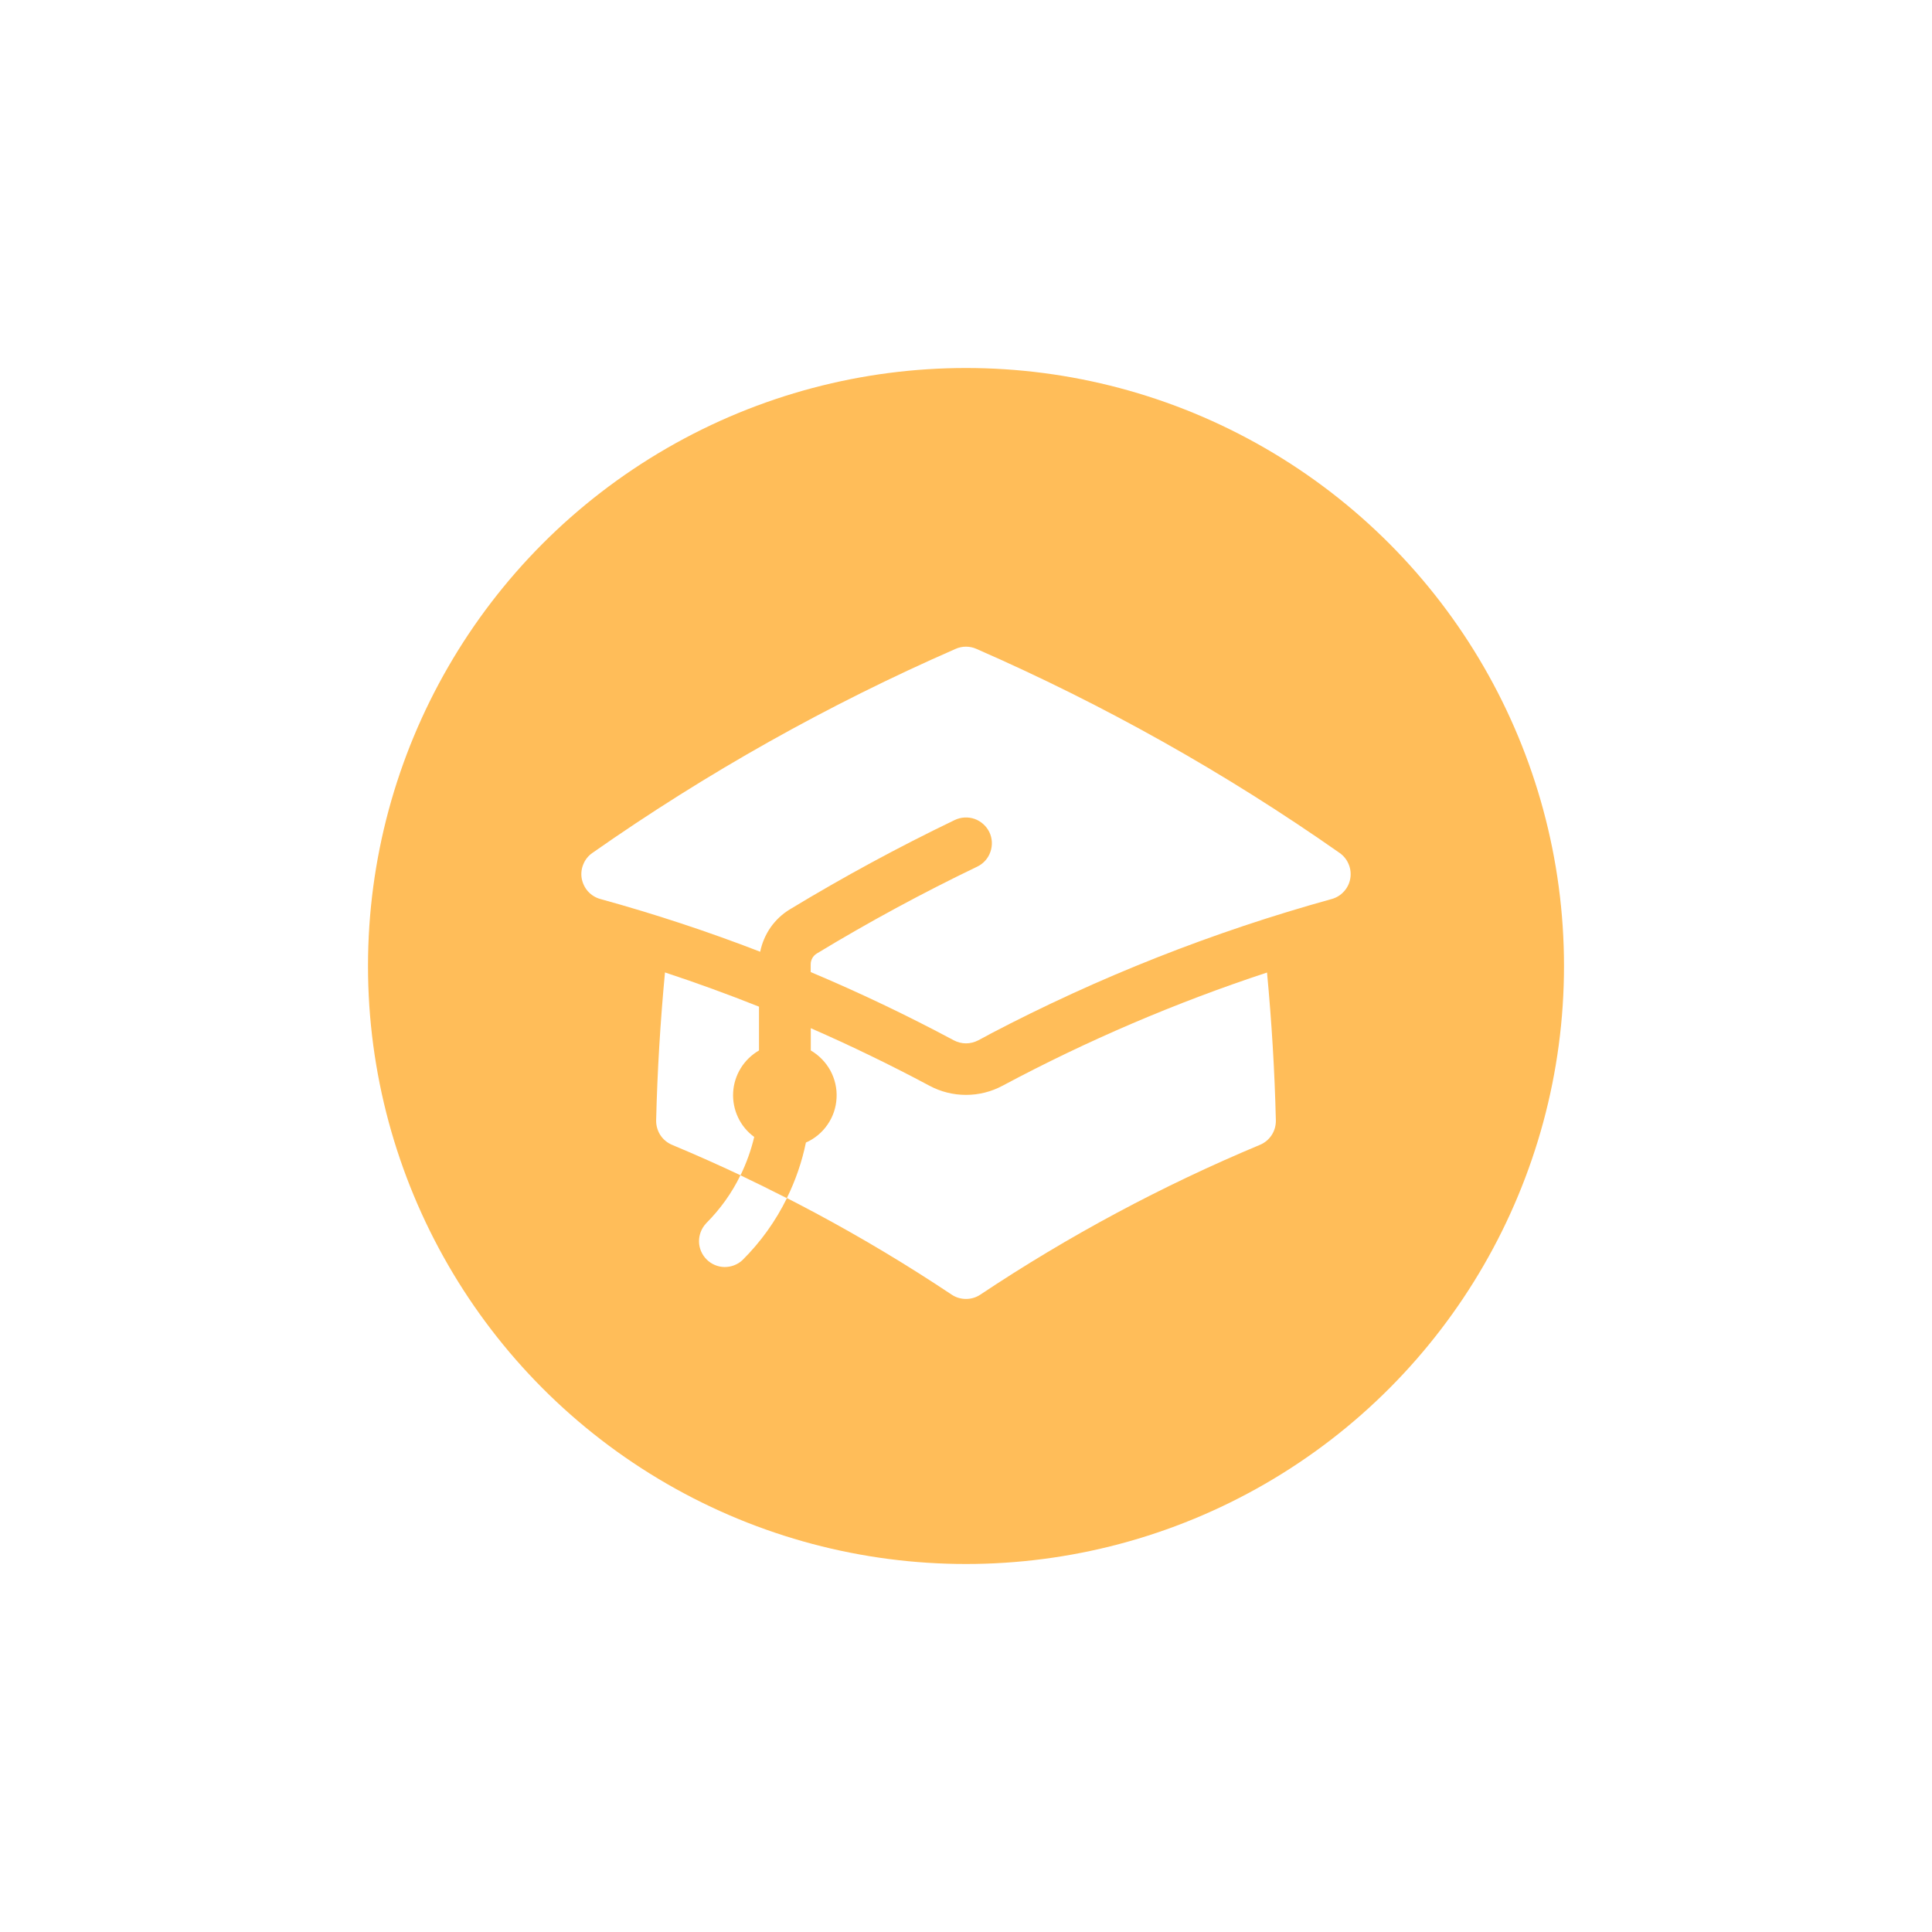 <svg width="21" height="21" viewBox="0 0 21 21" fill="none" xmlns="http://www.w3.org/2000/svg">
<g filter="url(#filter0_d_104_5)">
<circle cx="10.5" cy="6.5" r="6.5" fill="#FFBD59"/>
<path d="M10.387 3.053C10.423 3.037 10.461 3.029 10.5 3.029C10.539 3.029 10.577 3.037 10.613 3.053C11.999 3.659 13.322 4.402 14.561 5.271C14.605 5.302 14.639 5.344 14.659 5.393C14.68 5.442 14.686 5.497 14.677 5.549C14.668 5.602 14.644 5.651 14.608 5.69C14.572 5.73 14.526 5.758 14.475 5.772C13.188 6.128 11.943 6.619 10.761 7.239L10.76 7.24C10.717 7.263 10.675 7.285 10.633 7.308C10.592 7.329 10.546 7.341 10.5 7.341C10.454 7.341 10.408 7.329 10.368 7.308C9.861 7.037 9.342 6.789 8.812 6.566V6.482C8.812 6.433 8.838 6.389 8.877 6.365C9.443 6.022 10.025 5.707 10.622 5.42C10.689 5.388 10.741 5.33 10.765 5.26C10.79 5.189 10.786 5.112 10.754 5.045C10.721 4.978 10.663 4.926 10.593 4.901C10.523 4.877 10.445 4.881 10.378 4.913C9.765 5.208 9.167 5.532 8.586 5.884C8.503 5.934 8.432 6.001 8.376 6.08C8.321 6.16 8.282 6.25 8.263 6.345C7.694 6.125 7.114 5.934 6.526 5.772C6.474 5.758 6.428 5.729 6.392 5.69C6.356 5.65 6.333 5.601 6.323 5.549C6.314 5.496 6.32 5.442 6.341 5.393C6.361 5.344 6.395 5.301 6.439 5.271C7.678 4.402 9.001 3.659 10.387 3.053Z" fill="white"/>
<path d="M10.898 7.801C11.819 7.309 12.78 6.898 13.772 6.571C13.822 7.101 13.855 7.637 13.868 8.177C13.869 8.234 13.854 8.29 13.823 8.337C13.792 8.385 13.748 8.422 13.695 8.444C12.632 8.888 11.615 9.433 10.656 10.072C10.61 10.103 10.556 10.119 10.5 10.119C10.444 10.119 10.39 10.103 10.344 10.072C9.386 9.433 8.368 8.888 7.305 8.444C7.253 8.422 7.208 8.385 7.177 8.337C7.147 8.29 7.131 8.234 7.132 8.178C7.145 7.637 7.178 7.101 7.228 6.57C7.573 6.684 7.914 6.808 8.25 6.942V7.418C8.169 7.465 8.101 7.531 8.052 7.61C8.003 7.69 7.974 7.78 7.969 7.874C7.964 7.967 7.982 8.06 8.022 8.145C8.062 8.23 8.122 8.303 8.198 8.358C8.164 8.501 8.114 8.641 8.049 8.775C8.218 8.854 8.387 8.937 8.553 9.022C8.647 8.831 8.717 8.628 8.76 8.419C8.855 8.377 8.936 8.31 8.995 8.224C9.054 8.139 9.088 8.039 9.093 7.935C9.099 7.831 9.075 7.728 9.026 7.637C8.976 7.546 8.902 7.47 8.813 7.418V7.176C9.251 7.368 9.681 7.576 10.102 7.801C10.225 7.867 10.361 7.901 10.5 7.901C10.639 7.901 10.775 7.867 10.898 7.801Z" fill="white"/>
<path d="M7.673 9.299C7.831 9.141 7.956 8.965 8.048 8.775C8.218 8.856 8.386 8.939 8.553 9.024C8.431 9.273 8.268 9.5 8.071 9.696C8.018 9.746 7.947 9.773 7.874 9.772C7.802 9.771 7.732 9.741 7.681 9.69C7.629 9.638 7.599 9.568 7.598 9.496C7.597 9.423 7.624 9.352 7.674 9.299L7.673 9.299Z" fill="white"/>
</g>
<defs>
<filter id="filter0_d_104_5" x="0" y="0" width="21" height="21" filterUnits="userSpaceOnUse" color-interpolation-filters="sRGB">
<feFlood flood-opacity="0" result="BackgroundImageFix"/>
<feColorMatrix in="SourceAlpha" type="matrix" values="0 0 0 0 0 0 0 0 0 0 0 0 0 0 0 0 0 0 127 0" result="hardAlpha"/>
<feOffset dy="4"/>
<feGaussianBlur stdDeviation="2"/>
<feComposite in2="hardAlpha" operator="out"/>
<feColorMatrix type="matrix" values="0 0 0 0 0 0 0 0 0 0 0 0 0 0 0 0 0 0 0.25 0"/>
<feBlend mode="normal" in2="BackgroundImageFix" result="effect1_dropShadow_104_5"/>
<feBlend mode="normal" in="SourceGraphic" in2="effect1_dropShadow_104_5" result="shape"/>
</filter>
</defs>
</svg>
